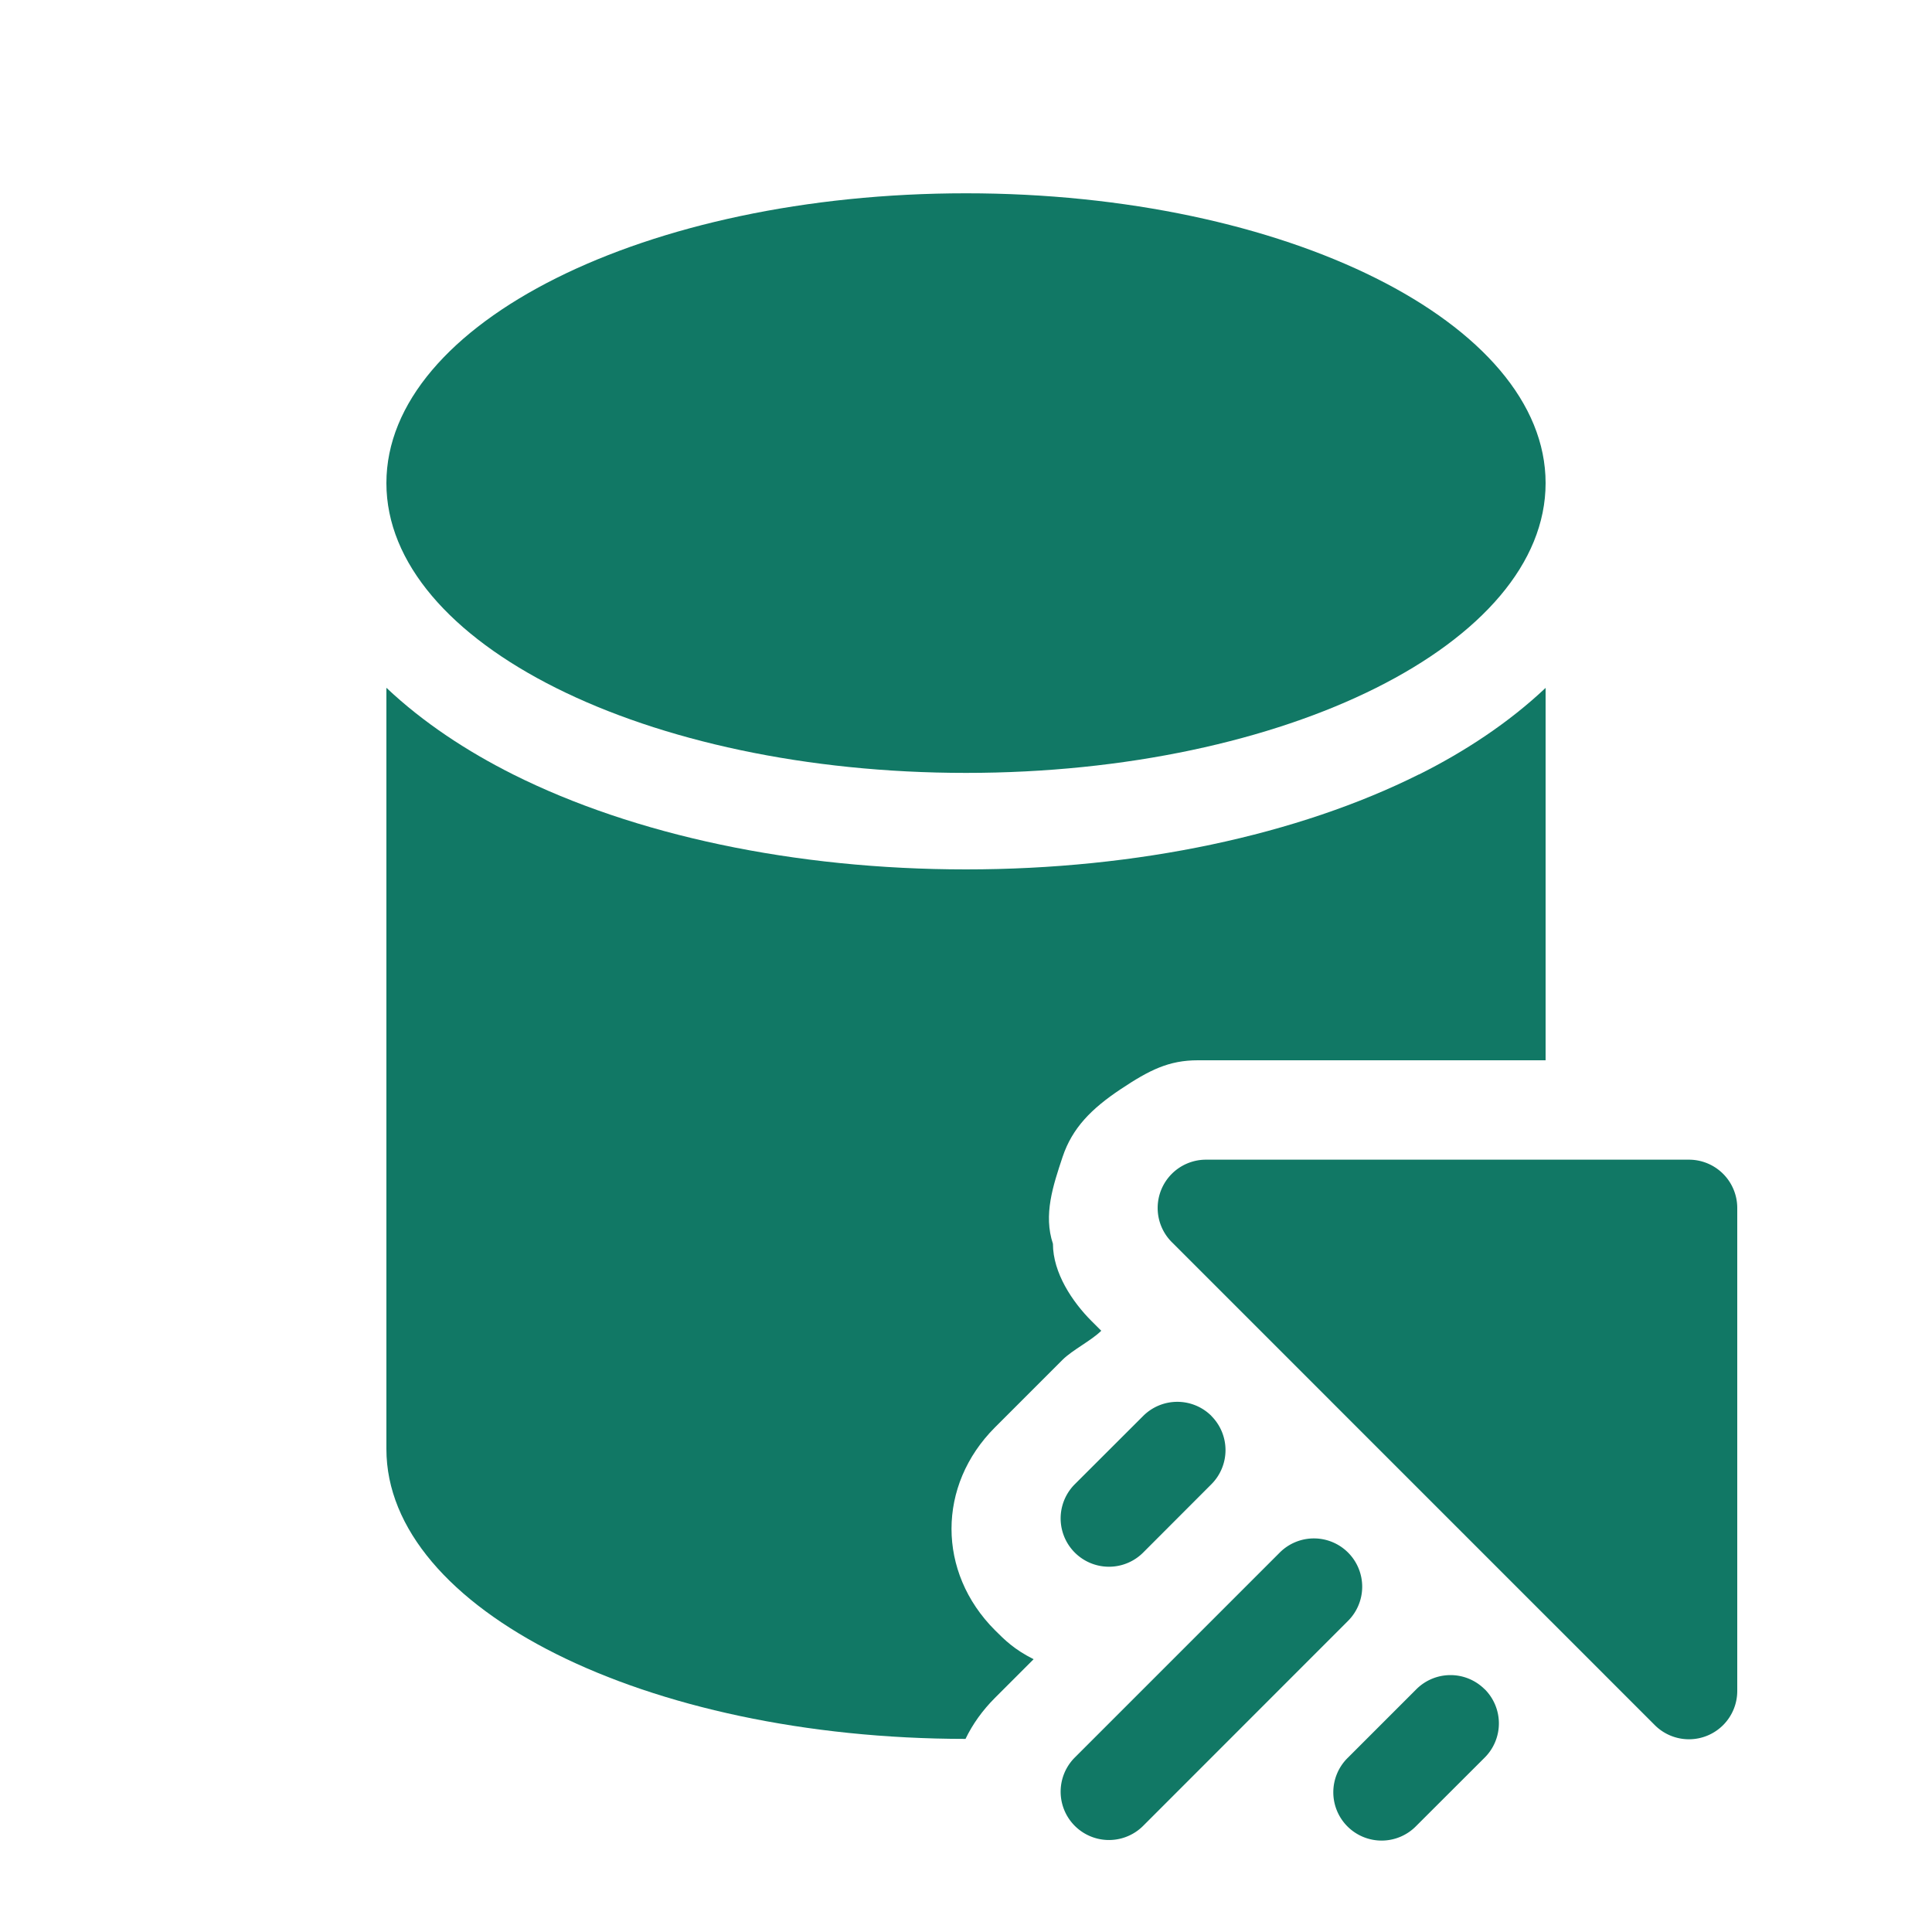 <svg viewBox="0 0 20 20" fill="#117865" xmlns="http://www.w3.org/2000/svg">
<path d="M10 8.001c3.314 0 6-1.343 6-3s-2.686-3-6-3-6 1.343-6 3 2.686 3 6 3Z"></path><path d="M14.69 8.017c.47-.235.927-.534 1.31-.896v3.855h-3.6c-.3 0-.5.1-.8.3-.3.2-.5.4-.6.7-.1.3-.2.6-.1.9 0 .3.2.6.4.8l.1.1c-.05.05-.125.1-.2.15-.075.05-.15.1-.2.15l-.7.7c-.6.6-.6 1.5 0 2.1.1.1.2.2.4.3l-.4.4c-.13.13-.232.273-.305.425C6.683 17.999 4 16.657 4 15V7.12c.383.362.84.66 1.31.896C6.562 8.643 8.222 9 10 9c1.778 0 3.438-.358 4.69-.984Z"></path><path d="M12.484 12.005h5a.5.5 0 0 1 .5.5v5a.5.5 0 0 1-.853.354l-5-5a.5.5 0 0 1 .353-.854Zm.056 2.653a.5.5 0 0 1 0 .707l-.706.707a.5.5 0 1 1-.708-.707l.708-.707a.5.5 0 0 1 .707 0Zm2.83 2.829a.5.5 0 0 1 0 .707l-.708.707a.5.5 0 1 1-.707-.707l.707-.707a.5.5 0 0 1 .707 0Zm-1.415-1.415a.5.5 0 0 1 0 .707l-2.121 2.122a.5.5 0 1 1-.708-.707l2.122-2.122a.5.5 0 0 1 .707 0Z"></path>
</svg>